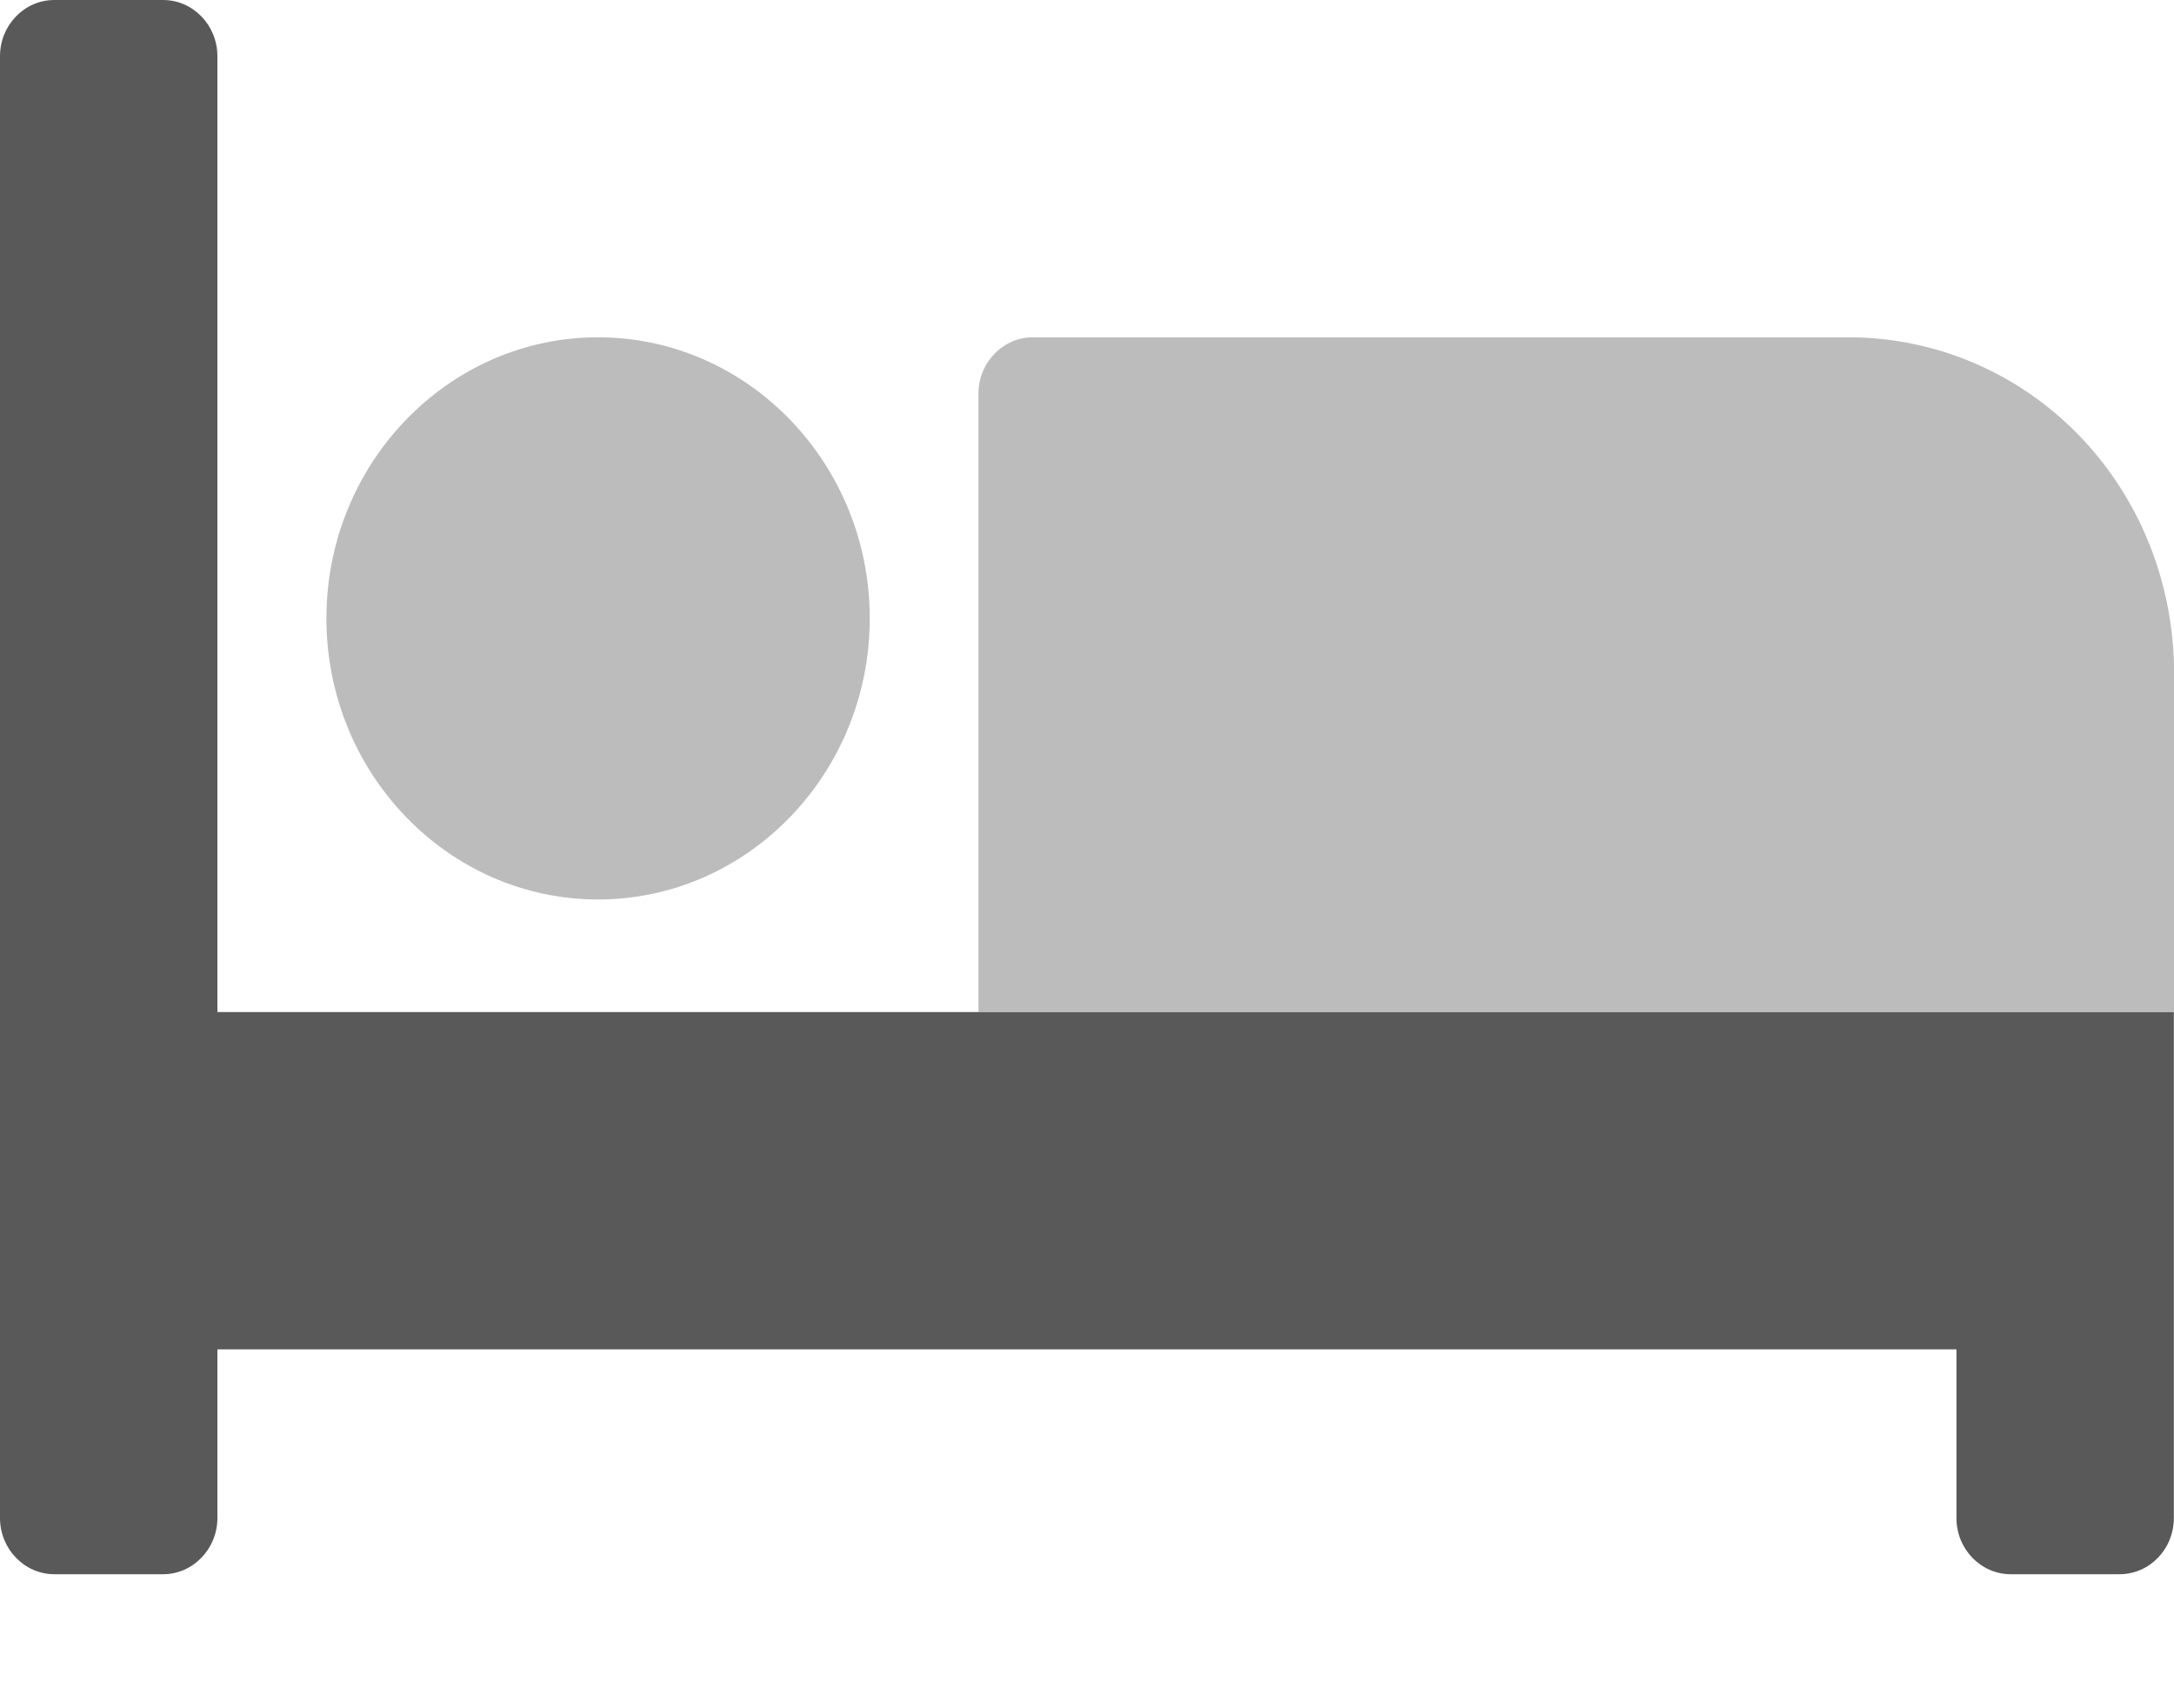 <svg width="14" height="11" viewBox="0 0 14 11" fill="none" xmlns="http://www.w3.org/2000/svg">
<path d="M13.999 6.517V9.775C13.999 9.975 13.843 10.137 13.649 10.137H12.949C12.756 10.137 12.599 9.975 12.599 9.775V8.689H1.4V9.775C1.4 9.974 1.243 10.137 1.05 10.137H0.35C0.157 10.137 0 9.974 0 9.775V0.362C0 0.162 0.157 0 0.35 0H1.05C1.243 0 1.4 0.162 1.4 0.362V6.517H13.999Z" fill="#595959"/>
<path opacity="0.4" d="M3.851 2.172C2.887 2.172 2.102 2.984 2.102 3.982C2.102 4.98 2.887 5.792 3.851 5.792C4.816 5.792 5.601 4.98 5.601 3.982C5.601 2.984 4.816 2.172 3.851 2.172ZM11.901 2.172H6.651C6.459 2.172 6.301 2.335 6.301 2.534V6.516H14.001V4.344C14.001 3.125 13.06 2.172 11.901 2.172Z" fill="#595959"/>
</svg>

